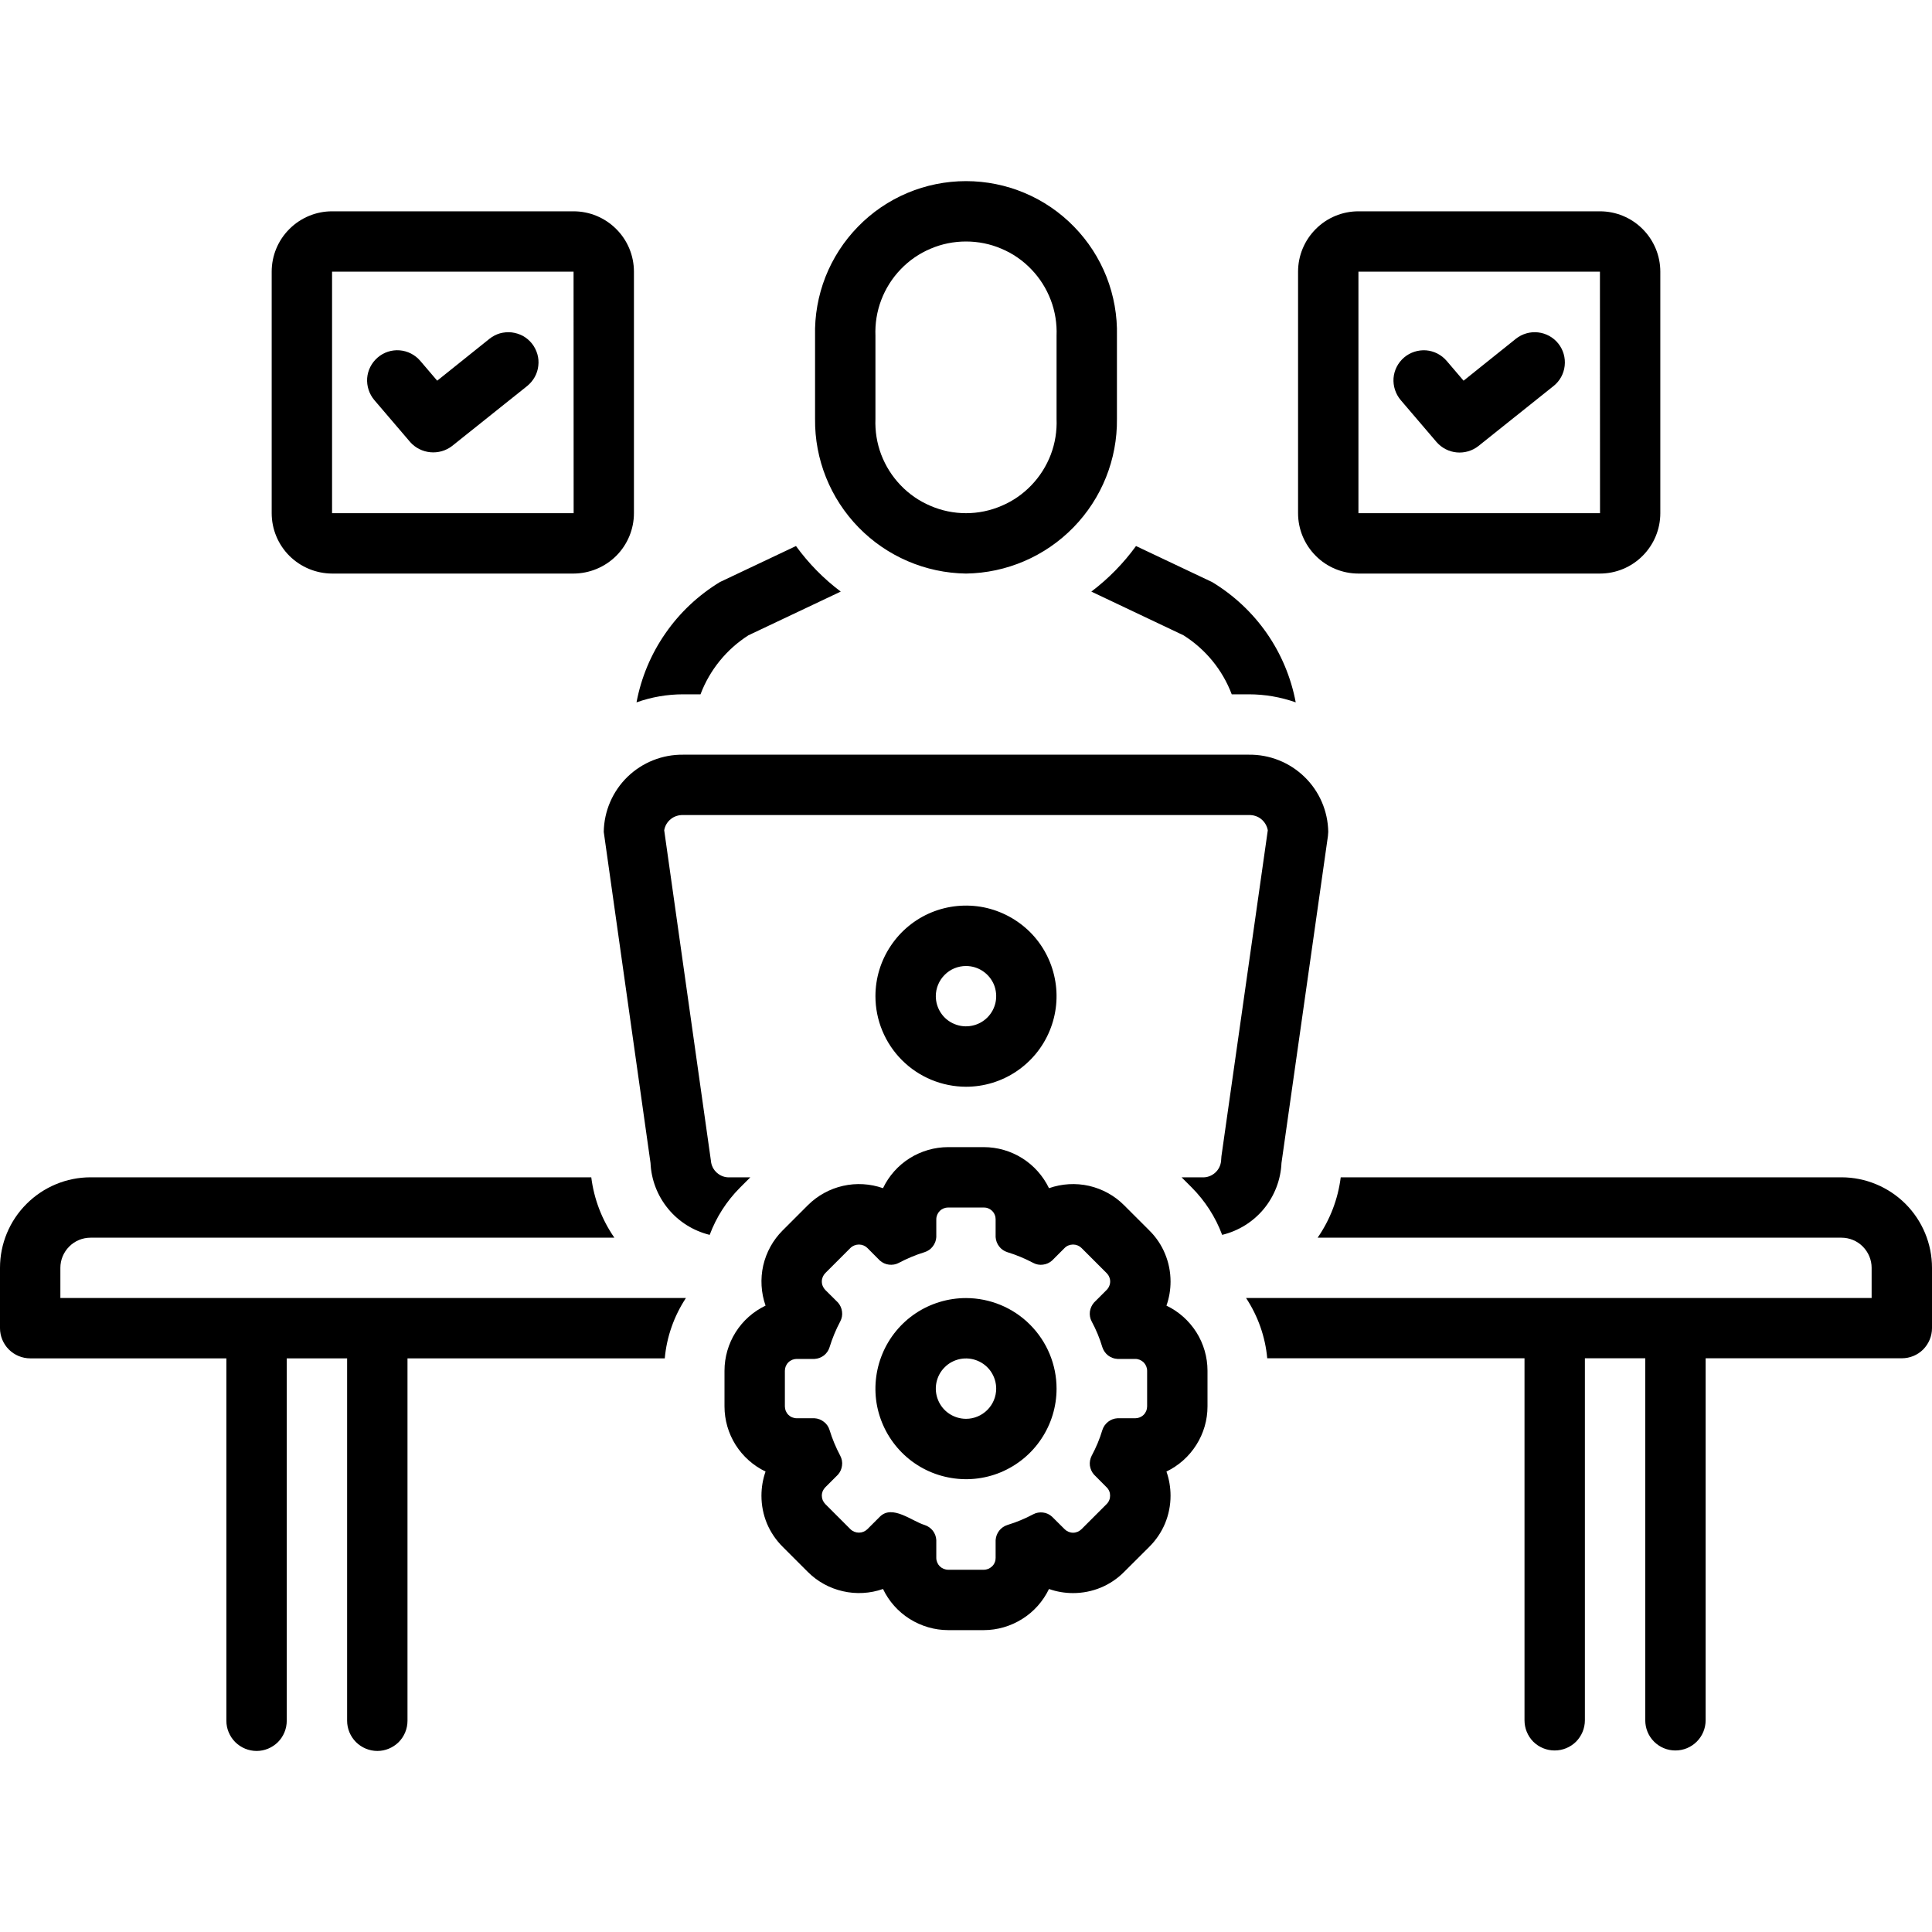 <svg width="24" height="24" viewBox="0 0 24 24" fill="none" xmlns="http://www.w3.org/2000/svg">
<path d="M12 7.125C12.503 7.118 12.983 6.912 13.335 6.551C13.686 6.191 13.881 5.706 13.875 5.203V4.171C13.881 3.921 13.837 3.673 13.746 3.44C13.654 3.207 13.517 2.995 13.342 2.816C13.168 2.637 12.959 2.494 12.728 2.397C12.498 2.3 12.25 2.25 12 2.25C11.75 2.25 11.502 2.3 11.272 2.397C11.041 2.494 10.832 2.637 10.658 2.816C10.483 2.995 10.346 3.207 10.254 3.44C10.163 3.673 10.119 3.921 10.125 4.171V5.203C10.119 5.706 10.314 6.191 10.665 6.551C11.017 6.912 11.497 7.118 12 7.125ZM10.875 4.171C10.869 4.02 10.893 3.869 10.947 3.727C11.001 3.585 11.083 3.455 11.188 3.346C11.293 3.236 11.419 3.149 11.559 3.09C11.698 3.03 11.848 3 12 3C12.152 3 12.302 3.03 12.441 3.09C12.581 3.149 12.707 3.236 12.812 3.346C12.917 3.455 12.999 3.585 13.053 3.727C13.107 3.869 13.131 4.02 13.125 4.171V5.203C13.131 5.354 13.107 5.506 13.053 5.648C12.999 5.789 12.917 5.919 12.812 6.028C12.707 6.138 12.581 6.225 12.441 6.284C12.302 6.344 12.152 6.375 12 6.375C11.848 6.375 11.698 6.344 11.559 6.284C11.419 6.225 11.293 6.138 11.188 6.028C11.083 5.919 11.001 5.789 10.947 5.648C10.893 5.506 10.869 5.354 10.875 5.203V4.171ZM8.702 8.625C8.816 8.323 9.025 8.066 9.297 7.892L10.444 7.349C10.231 7.189 10.044 6.998 9.888 6.783L8.963 7.221C8.956 7.224 8.949 7.228 8.942 7.231C8.675 7.394 8.444 7.61 8.266 7.868C8.087 8.125 7.965 8.417 7.907 8.725C8.093 8.659 8.289 8.625 8.486 8.625H8.702ZM13.557 7.349L14.702 7.892C14.976 8.065 15.187 8.322 15.301 8.625H15.514C15.712 8.625 15.909 8.659 16.096 8.725C16.038 8.417 15.916 8.125 15.737 7.867C15.558 7.61 15.326 7.393 15.058 7.231C15.051 7.228 15.044 7.224 15.037 7.221L14.112 6.783C13.956 6.998 13.769 7.189 13.557 7.349ZM12 13.5C12.223 13.5 12.44 13.434 12.625 13.31C12.81 13.186 12.954 13.011 13.039 12.805C13.124 12.6 13.147 12.373 13.103 12.155C13.06 11.937 12.953 11.736 12.796 11.579C12.638 11.422 12.438 11.315 12.22 11.271C12.001 11.228 11.775 11.25 11.569 11.335C11.364 11.42 11.188 11.565 11.065 11.75C10.941 11.935 10.875 12.152 10.875 12.375C10.875 12.673 10.994 12.959 11.205 13.17C11.416 13.381 11.702 13.499 12 13.5ZM12 12C12.074 12 12.147 12.022 12.208 12.063C12.27 12.104 12.318 12.163 12.347 12.231C12.375 12.3 12.382 12.375 12.368 12.448C12.353 12.521 12.318 12.587 12.265 12.64C12.213 12.692 12.146 12.728 12.073 12.742C12 12.757 11.925 12.749 11.857 12.721C11.788 12.693 11.729 12.645 11.688 12.583C11.647 12.521 11.625 12.449 11.625 12.375C11.625 12.275 11.665 12.18 11.735 12.11C11.805 12.039 11.901 12 12 12ZM4.125 7.125H7.125C7.324 7.124 7.514 7.045 7.655 6.905C7.796 6.764 7.875 6.573 7.875 6.375V3.375C7.875 3.176 7.796 2.985 7.655 2.845C7.514 2.704 7.324 2.625 7.125 2.625H4.125C3.926 2.625 3.736 2.704 3.595 2.845C3.454 2.985 3.375 3.176 3.375 3.375V6.375C3.375 6.573 3.454 6.764 3.595 6.905C3.736 7.045 3.926 7.124 4.125 7.125ZM4.125 3.375H7.125L7.126 6.375H4.125V3.375ZM14.49 16.219C14.524 16.123 14.541 16.022 14.541 15.92C14.541 15.801 14.518 15.684 14.472 15.574C14.427 15.465 14.36 15.366 14.275 15.283L13.964 14.972C13.845 14.852 13.693 14.769 13.528 14.731C13.363 14.694 13.191 14.704 13.031 14.76C12.957 14.607 12.842 14.478 12.699 14.388C12.556 14.298 12.39 14.25 12.22 14.25H11.779C11.609 14.25 11.444 14.298 11.3 14.388C11.157 14.478 11.042 14.607 10.969 14.76C10.809 14.704 10.637 14.694 10.473 14.731C10.308 14.768 10.157 14.851 10.037 14.97L9.722 15.285C9.602 15.405 9.519 15.556 9.481 15.721C9.444 15.887 9.454 16.059 9.51 16.219C9.357 16.292 9.228 16.407 9.138 16.55C9.048 16.693 9 16.859 9 17.028V17.471C9 17.64 9.048 17.806 9.138 17.949C9.229 18.092 9.357 18.207 9.51 18.28C9.476 18.377 9.459 18.478 9.459 18.581C9.459 18.699 9.482 18.816 9.527 18.925C9.573 19.034 9.64 19.133 9.724 19.216L10.035 19.527C10.155 19.647 10.306 19.73 10.471 19.767C10.636 19.805 10.809 19.795 10.969 19.739C11.042 19.892 11.157 20.021 11.3 20.111C11.444 20.201 11.609 20.25 11.779 20.25H12.221C12.39 20.25 12.556 20.201 12.699 20.111C12.843 20.021 12.957 19.892 13.031 19.739C13.127 19.773 13.228 19.79 13.33 19.79C13.448 19.79 13.565 19.767 13.674 19.722C13.782 19.677 13.881 19.611 13.964 19.527L14.278 19.214C14.361 19.131 14.428 19.032 14.473 18.924C14.518 18.815 14.541 18.698 14.541 18.581C14.541 18.478 14.524 18.377 14.49 18.28C14.642 18.207 14.771 18.092 14.861 17.949C14.952 17.806 15 17.64 15 17.471V17.028C15 16.859 14.952 16.693 14.862 16.55C14.771 16.407 14.643 16.292 14.49 16.219ZM14.25 17.471C14.25 17.51 14.235 17.547 14.207 17.575C14.179 17.603 14.142 17.618 14.103 17.618H13.882C13.839 17.62 13.799 17.636 13.765 17.662C13.732 17.688 13.707 17.723 13.694 17.764C13.661 17.875 13.616 17.982 13.561 18.084C13.542 18.122 13.534 18.164 13.539 18.206C13.545 18.248 13.563 18.288 13.591 18.319L13.747 18.476C13.761 18.489 13.772 18.506 13.779 18.523C13.787 18.541 13.79 18.56 13.79 18.58C13.79 18.599 13.787 18.618 13.779 18.636C13.772 18.654 13.761 18.67 13.747 18.684L13.434 18.997C13.406 19.024 13.369 19.04 13.33 19.04C13.291 19.04 13.253 19.024 13.226 18.997L13.069 18.841C13.038 18.812 12.998 18.794 12.956 18.789C12.915 18.784 12.872 18.791 12.835 18.811C12.732 18.866 12.625 18.91 12.514 18.944C12.473 18.957 12.438 18.982 12.412 19.015C12.386 19.049 12.371 19.089 12.368 19.132V19.353C12.368 19.372 12.365 19.391 12.357 19.409C12.35 19.427 12.339 19.443 12.325 19.457C12.311 19.47 12.295 19.481 12.277 19.489C12.259 19.496 12.24 19.5 12.221 19.5H11.779C11.74 19.5 11.702 19.484 11.674 19.457C11.647 19.429 11.631 19.392 11.631 19.353V19.132C11.629 19.089 11.614 19.049 11.588 19.015C11.562 18.982 11.526 18.957 11.486 18.944C11.33 18.898 11.085 18.686 10.93 18.841L10.774 18.997C10.746 19.024 10.709 19.039 10.67 19.039C10.631 19.039 10.593 19.024 10.565 18.997L10.252 18.684C10.239 18.67 10.228 18.654 10.22 18.636C10.213 18.618 10.209 18.599 10.209 18.58C10.209 18.56 10.213 18.541 10.22 18.523C10.228 18.506 10.239 18.489 10.252 18.476L10.409 18.319C10.437 18.288 10.455 18.248 10.46 18.206C10.466 18.164 10.458 18.122 10.438 18.084C10.384 17.982 10.339 17.875 10.305 17.764C10.293 17.723 10.268 17.688 10.234 17.662C10.201 17.636 10.16 17.62 10.118 17.618H9.897C9.878 17.618 9.859 17.614 9.841 17.607C9.823 17.6 9.807 17.589 9.793 17.575C9.779 17.561 9.769 17.545 9.761 17.527C9.754 17.509 9.75 17.49 9.75 17.471V17.028C9.75 17.009 9.754 16.99 9.761 16.972C9.769 16.954 9.779 16.938 9.793 16.924C9.807 16.91 9.823 16.9 9.841 16.892C9.859 16.885 9.878 16.881 9.897 16.881H10.118C10.16 16.879 10.201 16.864 10.235 16.838C10.268 16.812 10.293 16.776 10.305 16.736C10.339 16.625 10.384 16.517 10.438 16.415C10.458 16.378 10.466 16.335 10.46 16.293C10.455 16.251 10.437 16.212 10.409 16.18L10.252 16.024C10.225 15.996 10.209 15.959 10.209 15.919C10.209 15.88 10.225 15.843 10.252 15.815L10.565 15.502C10.593 15.475 10.631 15.46 10.67 15.46C10.709 15.46 10.746 15.475 10.774 15.502L10.93 15.659C10.962 15.687 11.001 15.705 11.043 15.71C11.085 15.715 11.128 15.708 11.165 15.688C11.267 15.634 11.374 15.589 11.485 15.555C11.526 15.542 11.561 15.518 11.587 15.484C11.613 15.45 11.629 15.41 11.631 15.367V15.147C11.631 15.108 11.647 15.07 11.674 15.043C11.702 15.015 11.74 15 11.779 15H12.221C12.24 15 12.259 15.003 12.277 15.011C12.295 15.018 12.311 15.029 12.325 15.043C12.339 15.056 12.35 15.073 12.357 15.091C12.365 15.109 12.368 15.128 12.368 15.147V15.368C12.371 15.41 12.386 15.451 12.412 15.484C12.438 15.518 12.473 15.542 12.514 15.555C12.625 15.589 12.732 15.634 12.835 15.688C12.872 15.708 12.915 15.716 12.956 15.71C12.998 15.705 13.038 15.687 13.069 15.659L13.226 15.502C13.253 15.475 13.291 15.46 13.33 15.46C13.369 15.46 13.406 15.475 13.434 15.502L13.747 15.815C13.761 15.829 13.772 15.845 13.779 15.863C13.787 15.881 13.791 15.9 13.791 15.919C13.791 15.939 13.787 15.958 13.779 15.976C13.772 15.994 13.761 16.01 13.747 16.024L13.591 16.18C13.563 16.212 13.545 16.251 13.539 16.293C13.534 16.335 13.541 16.378 13.561 16.415C13.616 16.517 13.661 16.625 13.694 16.736C13.707 16.776 13.732 16.812 13.765 16.838C13.799 16.864 13.839 16.879 13.882 16.881H14.103C14.142 16.881 14.179 16.897 14.207 16.924C14.234 16.952 14.25 16.989 14.25 17.028V17.471Z" fill="black"/>
<path d="M12.001 16.125C11.778 16.125 11.56 16.191 11.375 16.314C11.19 16.438 11.046 16.613 10.961 16.819C10.876 17.024 10.853 17.251 10.896 17.469C10.94 17.687 11.047 17.888 11.204 18.045C11.361 18.203 11.562 18.31 11.78 18.353C11.998 18.397 12.225 18.375 12.43 18.29C12.636 18.204 12.812 18.06 12.935 17.875C13.059 17.69 13.125 17.473 13.125 17.25C13.125 16.952 13.006 16.666 12.795 16.455C12.585 16.244 12.299 16.126 12.001 16.125ZM12.001 17.625C11.926 17.625 11.854 17.603 11.792 17.562C11.73 17.521 11.682 17.462 11.654 17.394C11.625 17.325 11.618 17.25 11.632 17.177C11.647 17.104 11.682 17.037 11.735 16.985C11.787 16.932 11.854 16.897 11.927 16.882C12 16.868 12.075 16.875 12.144 16.904C12.212 16.932 12.271 16.98 12.312 17.042C12.353 17.104 12.375 17.176 12.375 17.25C12.375 17.35 12.335 17.445 12.265 17.515C12.195 17.585 12.1 17.625 12.001 17.625ZM6.08 4.209L5.431 4.729L5.221 4.483C5.156 4.407 5.064 4.36 4.965 4.352C4.866 4.344 4.767 4.376 4.692 4.441C4.616 4.506 4.569 4.598 4.561 4.697C4.554 4.796 4.586 4.894 4.65 4.97L5.096 5.492C5.16 5.564 5.25 5.609 5.346 5.618C5.442 5.627 5.538 5.6 5.615 5.541L6.549 4.795C6.587 4.764 6.619 4.726 6.643 4.683C6.667 4.64 6.682 4.592 6.687 4.544C6.693 4.495 6.689 4.445 6.675 4.398C6.661 4.35 6.638 4.306 6.608 4.268C6.577 4.229 6.539 4.197 6.496 4.173C6.453 4.15 6.405 4.135 6.356 4.129C6.307 4.124 6.258 4.128 6.21 4.141C6.163 4.155 6.119 4.178 6.08 4.209ZM16.875 7.125H19.875C20.074 7.125 20.265 7.046 20.405 6.905C20.546 6.764 20.625 6.574 20.625 6.375V3.375C20.625 3.176 20.546 2.986 20.405 2.845C20.265 2.704 20.074 2.625 19.875 2.625H16.875C16.676 2.625 16.485 2.704 16.345 2.845C16.204 2.986 16.125 3.176 16.125 3.375V6.375C16.125 6.574 16.204 6.764 16.345 6.905C16.485 7.046 16.676 7.125 16.875 7.125ZM16.875 3.375H19.875L19.876 6.375H16.875V3.375Z" fill="black"/>
<path d="M18.83 4.209L18.181 4.729L17.971 4.483C17.906 4.407 17.814 4.36 17.715 4.352C17.616 4.345 17.517 4.377 17.442 4.441C17.366 4.506 17.319 4.598 17.311 4.697C17.304 4.796 17.336 4.894 17.4 4.97L17.846 5.492C17.91 5.565 17.999 5.611 18.096 5.62C18.192 5.629 18.289 5.601 18.365 5.541L19.299 4.795C19.377 4.733 19.426 4.643 19.437 4.544C19.448 4.445 19.42 4.346 19.358 4.268C19.296 4.19 19.205 4.14 19.106 4.129C19.007 4.118 18.908 4.147 18.83 4.209ZM15.919 14.447L16.496 10.386L16.5 10.334C16.496 10.076 16.39 9.83 16.205 9.651C16.02 9.471 15.772 9.372 15.514 9.375H8.486C8.228 9.372 7.98 9.471 7.795 9.65C7.61 9.83 7.504 10.076 7.5 10.334L8.081 14.447C8.09 14.655 8.167 14.855 8.3 15.016C8.432 15.177 8.613 15.29 8.816 15.34C8.898 15.12 9.026 14.921 9.191 14.755L9.321 14.625H9.066C9.008 14.629 8.95 14.608 8.906 14.569C8.862 14.53 8.835 14.476 8.831 14.417L8.251 10.314C8.26 10.259 8.289 10.21 8.333 10.175C8.376 10.14 8.431 10.123 8.486 10.125H15.514C15.569 10.123 15.624 10.14 15.667 10.175C15.71 10.21 15.739 10.259 15.749 10.314L15.173 14.364L15.169 14.417C15.165 14.476 15.138 14.53 15.094 14.569C15.05 14.608 14.992 14.629 14.933 14.625H14.678L14.803 14.75C14.97 14.918 15.1 15.119 15.182 15.34C15.385 15.291 15.567 15.178 15.7 15.017C15.833 14.855 15.91 14.655 15.919 14.447ZM0.75 15.749C0.75 15.65 0.79 15.555 0.86 15.485C0.93 15.414 1.026 15.375 1.125 15.375H7.632C7.477 15.152 7.379 14.895 7.345 14.625H1.125C0.827 14.625 0.541 14.744 0.33 14.955C0.119 15.165 0 15.451 0 15.749L0 16.499C0 16.598 0.04 16.694 0.11 16.764C0.18 16.834 0.276 16.874 0.375 16.874H2.812V21.376C2.812 21.475 2.852 21.57 2.922 21.641C2.993 21.711 3.088 21.751 3.188 21.751C3.287 21.751 3.382 21.711 3.453 21.641C3.523 21.57 3.562 21.475 3.562 21.376V16.874H4.312V21.376C4.312 21.475 4.352 21.57 4.422 21.641C4.493 21.711 4.588 21.751 4.688 21.751C4.787 21.751 4.882 21.711 4.953 21.641C5.023 21.57 5.062 21.475 5.062 21.376V16.874H8.258C8.282 16.606 8.373 16.349 8.521 16.124H0.75V15.749ZM22.875 14.625H16.655C16.621 14.895 16.523 15.152 16.368 15.375H22.875C22.974 15.375 23.07 15.414 23.14 15.485C23.21 15.555 23.25 15.65 23.25 15.749V16.124H15.479C15.627 16.349 15.718 16.606 15.742 16.873H18.938V21.37C18.938 21.47 18.977 21.565 19.047 21.636C19.118 21.706 19.213 21.745 19.312 21.745C19.412 21.745 19.507 21.706 19.578 21.636C19.648 21.565 19.688 21.47 19.688 21.37V16.873H20.438V21.37C20.438 21.47 20.477 21.565 20.547 21.635C20.618 21.706 20.713 21.745 20.812 21.745C20.912 21.745 21.007 21.706 21.078 21.635C21.148 21.565 21.188 21.47 21.188 21.37V16.873H23.625C23.724 16.873 23.82 16.834 23.89 16.764C23.96 16.693 24 16.598 24 16.498V15.749C24 15.451 23.881 15.165 23.67 14.954C23.459 14.744 23.173 14.625 22.875 14.625Z" fill="black"/>
</svg>

